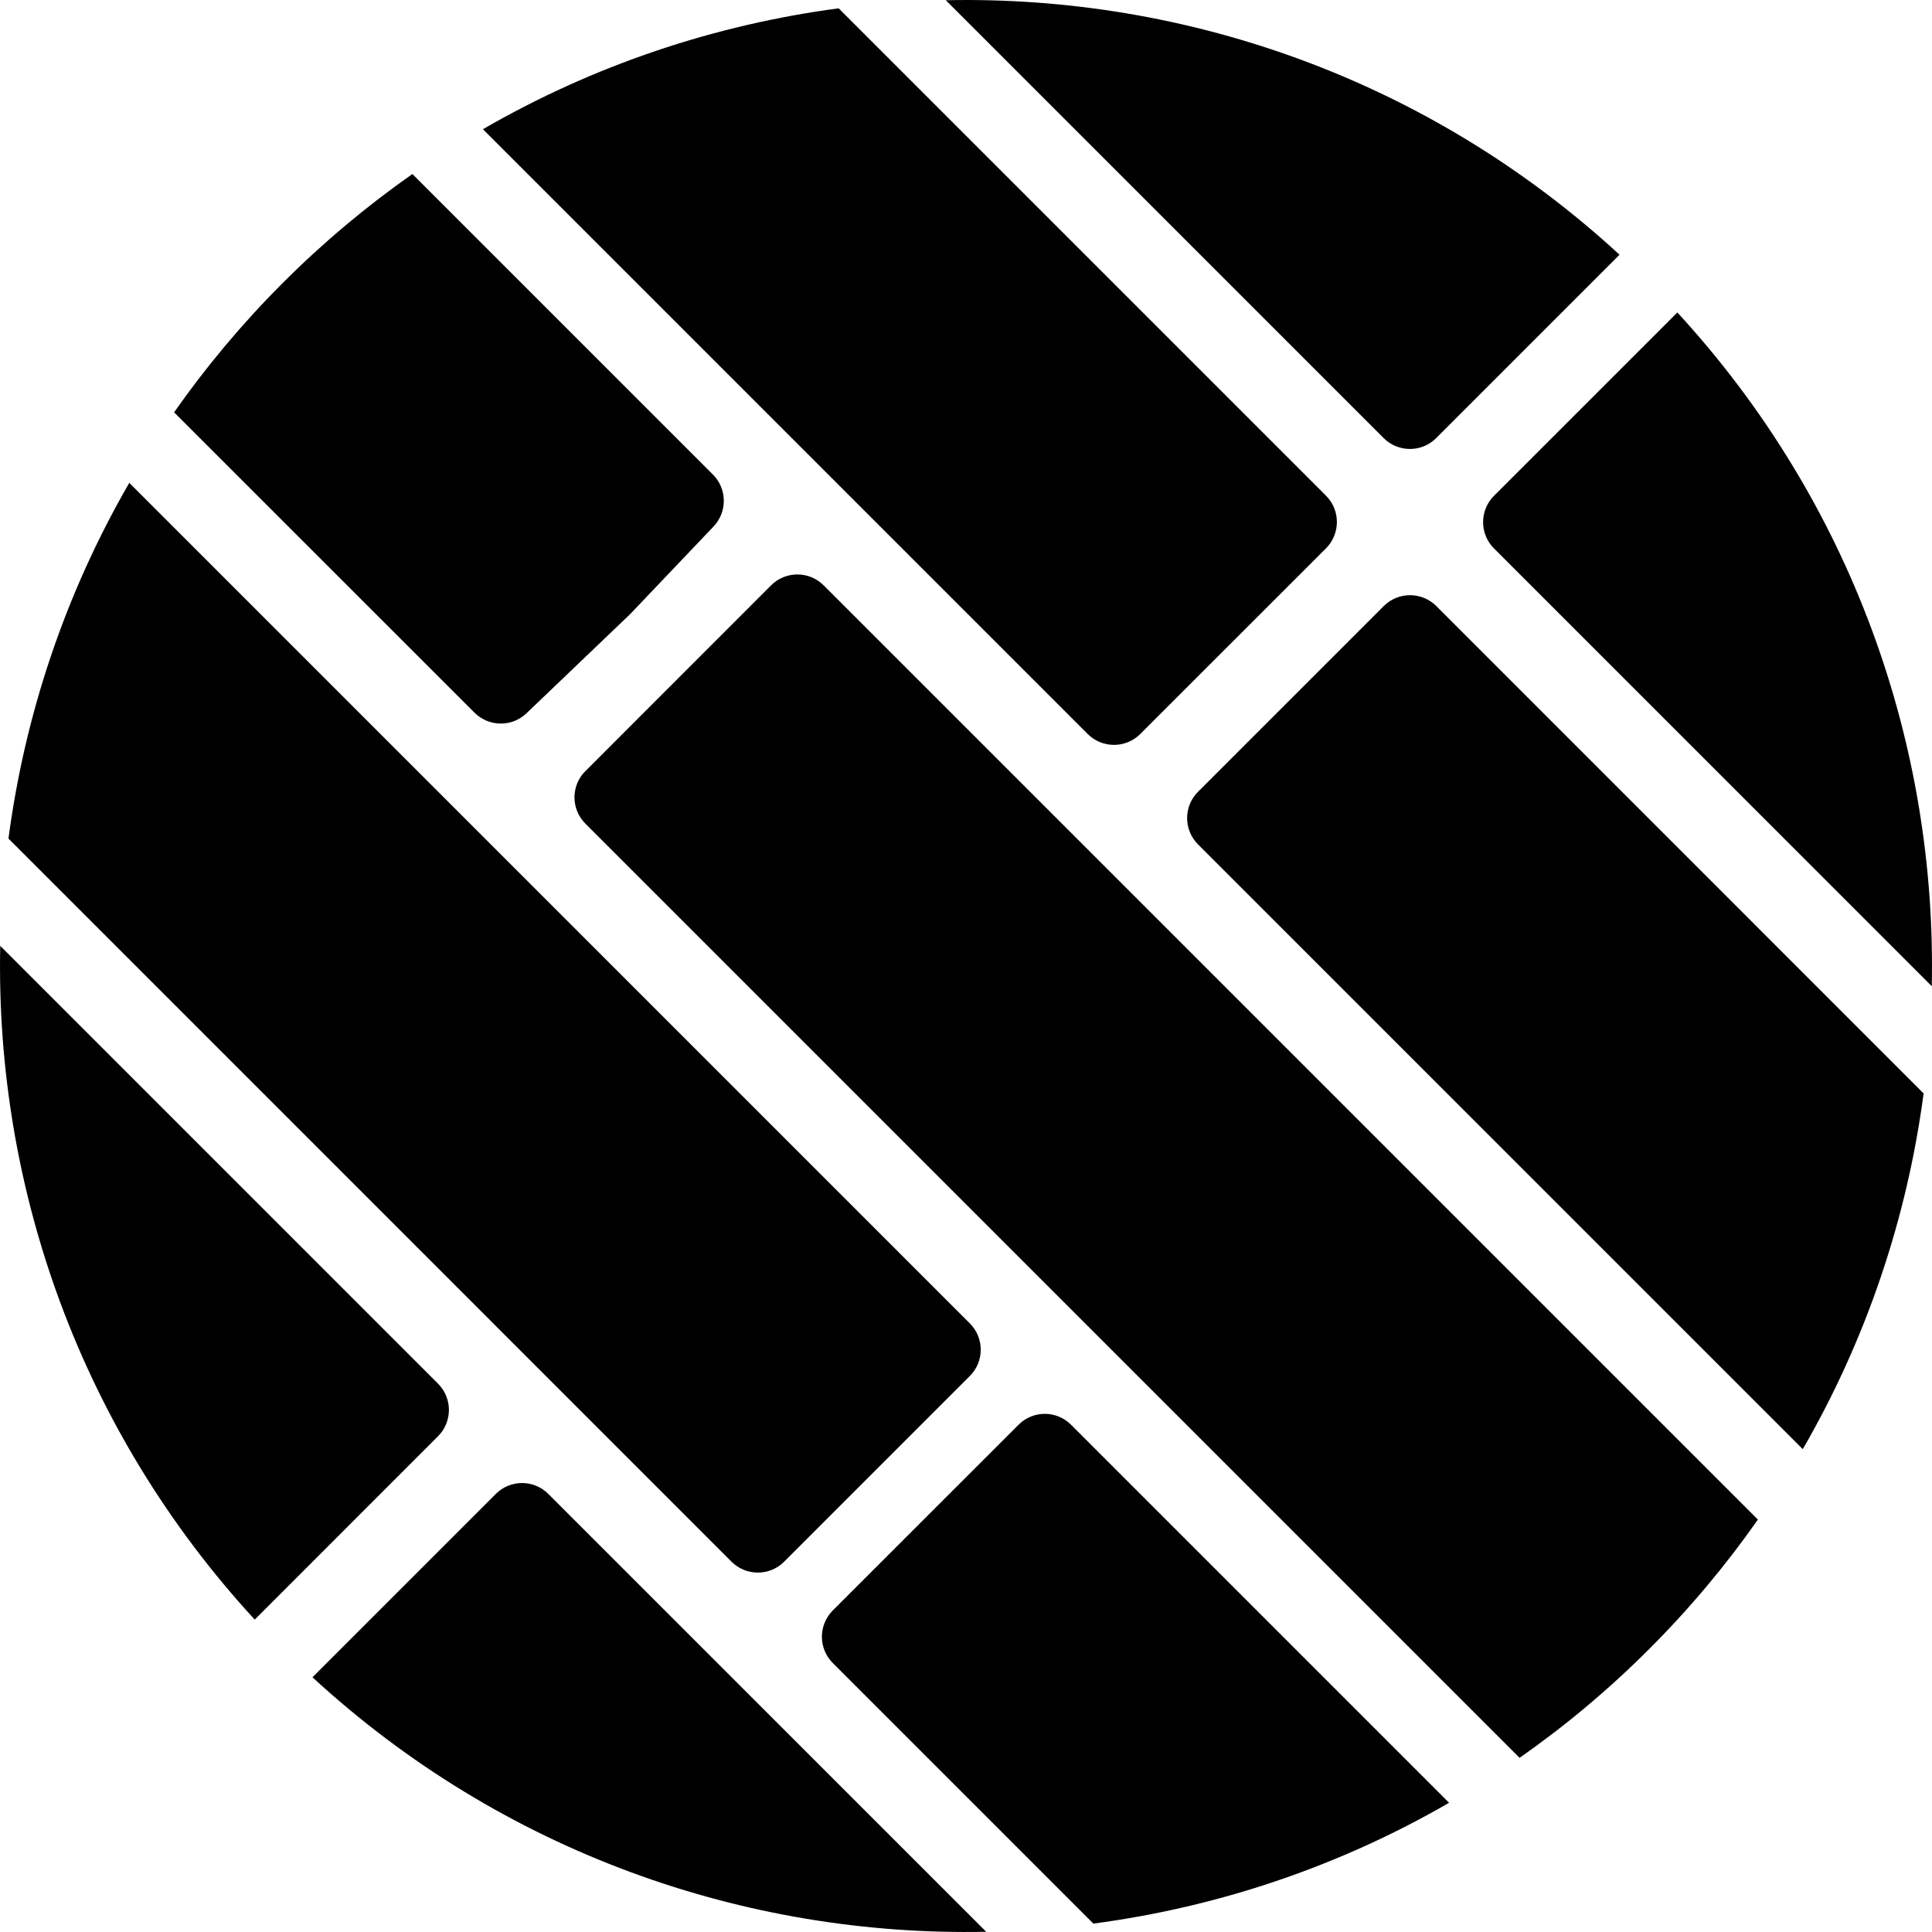 <svg width="26" height="26" viewBox="0 0 26 26" fill="none" xmlns="http://www.w3.org/2000/svg">
    <path
        d="M20.105 7.38C19.91 7.185 19.91 6.868 20.105 6.673L22.573 4.205C24.923 6.759 26.065 10.025 25.997 13.272L20.105 7.38ZM16.122 10.656C15.927 10.851 15.927 11.167 16.122 11.363L24.261 19.502C25.125 18.008 25.667 16.378 25.887 14.715L19.329 8.156C19.134 7.961 18.817 7.961 18.622 8.156L16.122 10.656ZM0.003 12.729C-0.065 15.975 1.077 19.241 3.428 21.796L5.895 19.328C6.09 19.133 6.09 18.817 5.895 18.621L0.003 12.729ZM4.205 22.572C6.759 24.923 10.026 26.065 13.272 25.997L7.379 20.105C7.184 19.909 6.868 19.909 6.672 20.105L4.205 22.572ZM13.052 18.517C13.247 18.322 13.247 18.006 13.052 17.81L1.74 6.498C0.876 7.992 0.334 9.621 0.114 11.285L9.845 21.017C10.04 21.212 10.357 21.212 10.552 21.017L13.052 18.517ZM9.603 7.085C9.79 6.888 9.786 6.578 9.594 6.386L5.55 2.342C4.938 2.771 4.354 3.259 3.807 3.806C3.26 4.353 2.772 4.937 2.343 5.549L6.386 9.591C6.579 9.783 6.889 9.787 7.085 9.599L8.478 8.267L9.603 7.085ZM11.207 21.673C11.012 21.869 11.012 22.185 11.207 22.38L14.714 25.887C16.378 25.667 18.007 25.125 19.501 24.261L14.414 19.174C14.219 18.978 13.902 18.978 13.707 19.174L11.207 21.673ZM23.657 20.45L11.084 7.877C10.889 7.682 10.572 7.682 10.377 7.877L7.878 10.377C7.682 10.572 7.682 10.888 7.878 11.084L20.45 23.656C21.062 23.228 21.646 22.74 22.193 22.193C22.74 21.646 23.228 21.062 23.657 20.45ZM17.845 7.379C18.04 7.183 18.04 6.867 17.845 6.671L11.286 0.112C9.622 0.333 7.993 0.875 6.499 1.739L14.638 9.878C14.833 10.073 15.15 10.073 15.345 9.878L17.845 7.379ZM21.795 3.428C19.241 1.077 15.974 -0.065 12.728 0.003L18.62 5.895C18.816 6.091 19.132 6.091 19.328 5.895L21.795 3.428Z"
        fill="url(#paint0_linear_526_12008)" />
    <defs>
        <linearGradient id="paint0_linear_526_12008" x1="13" y1="0" x2="13" y2="26" gradientUnits="userSpaceOnUse">
            <stop stop-color="currentColor" />
            <stop offset="1" stop-color="currentColor" />
        </linearGradient>
    </defs>
</svg>